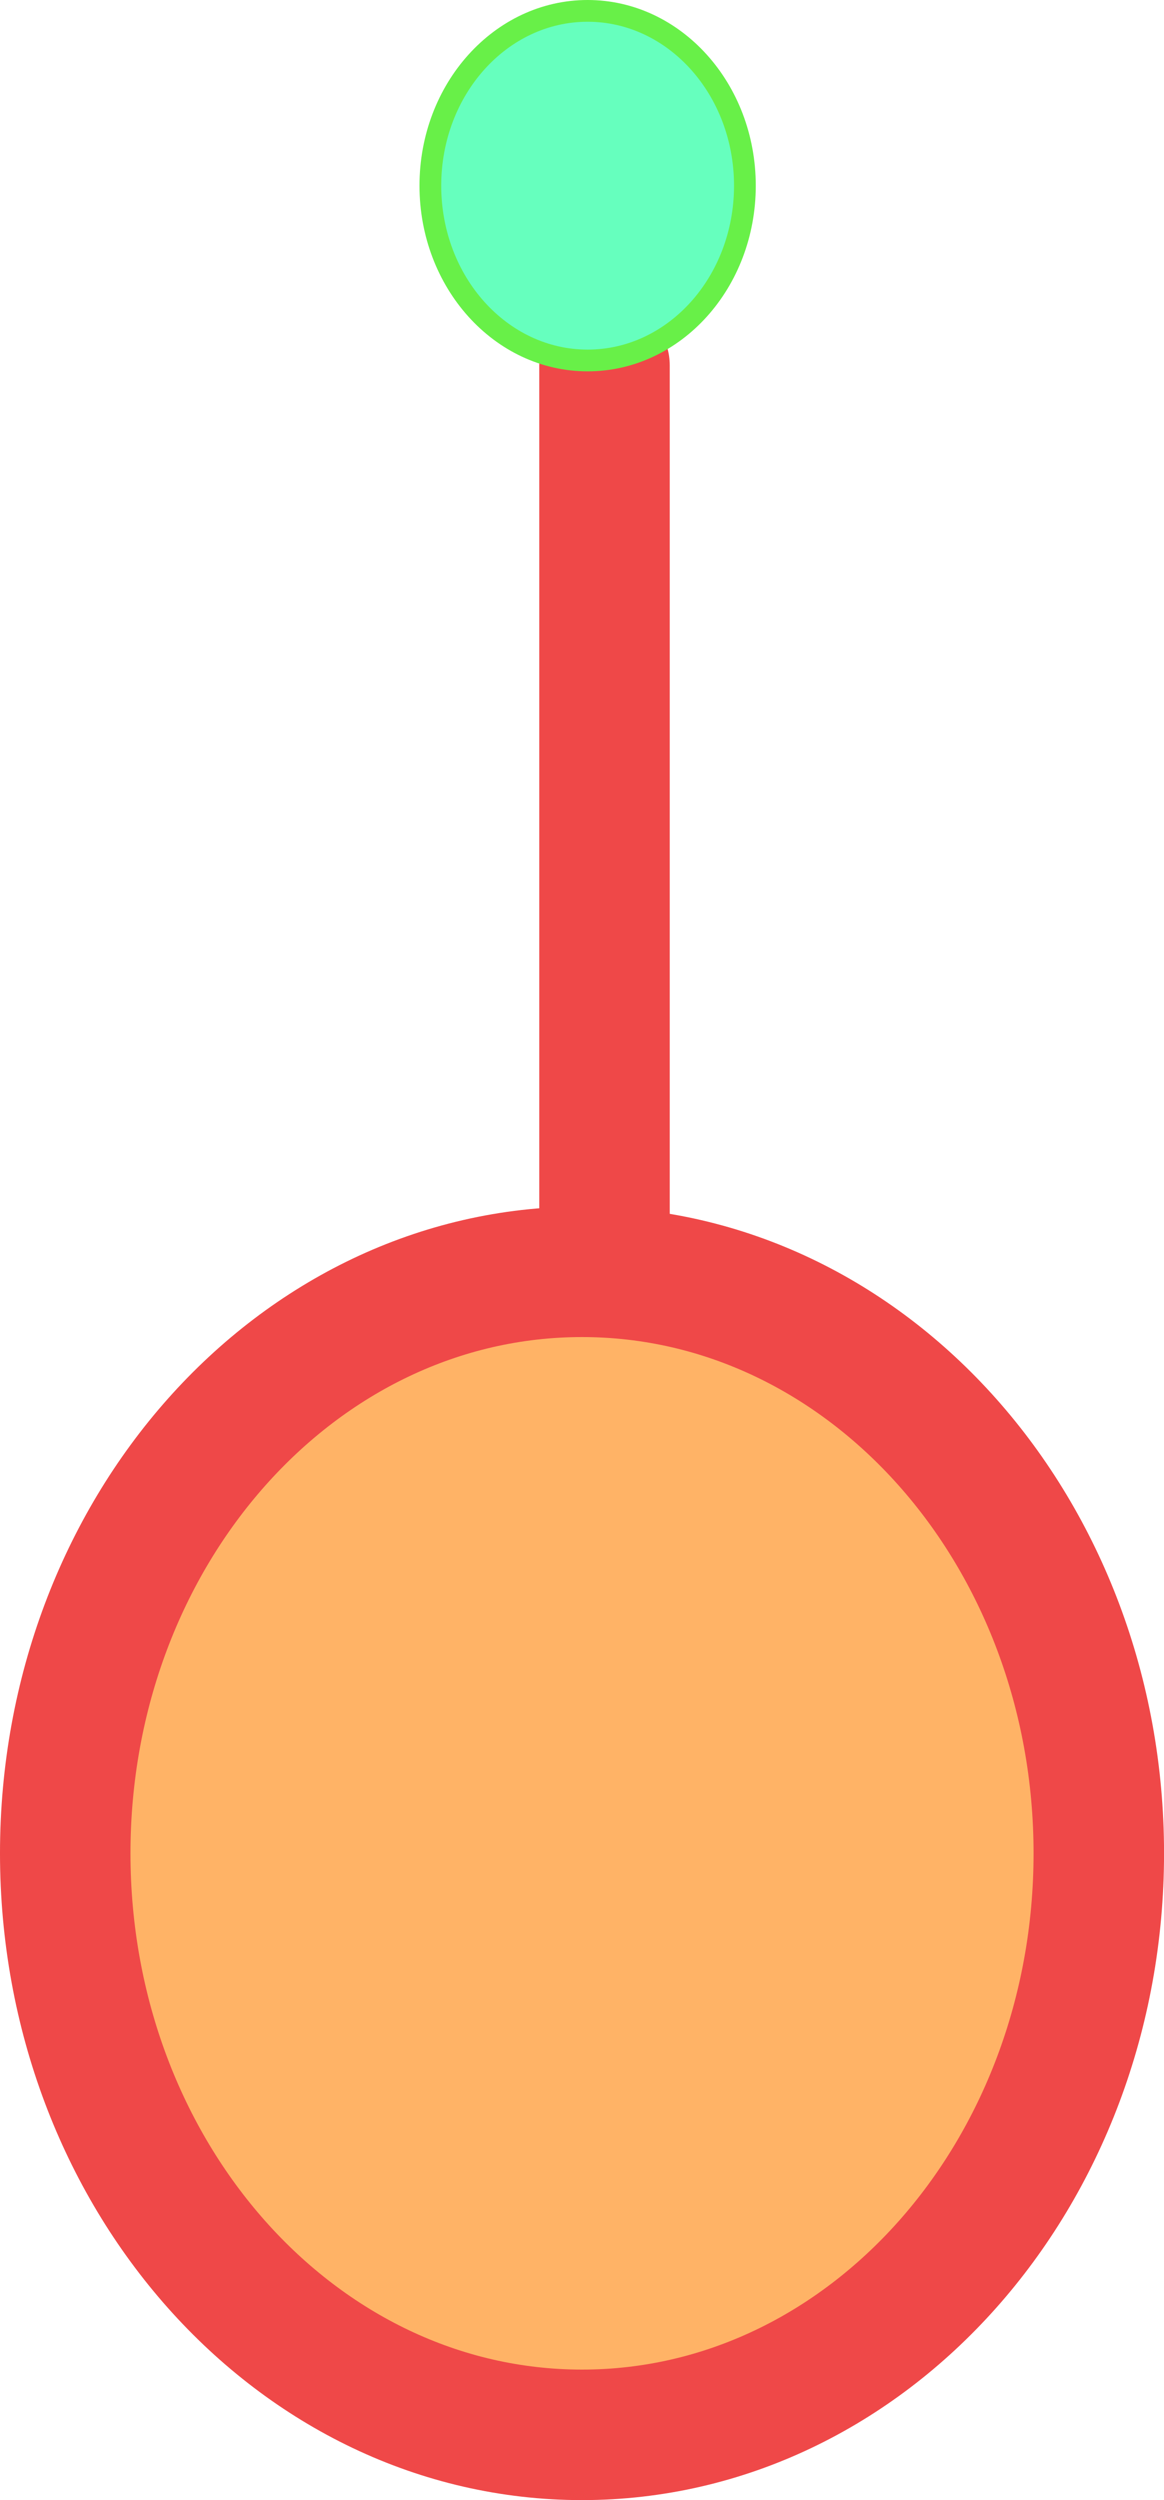 <svg version="1.1" xmlns="http://www.w3.org/2000/svg" xmlns:xlink="http://www.w3.org/1999/xlink" width="26.763" height="57.468" viewBox="0,0,26.763,57.468"><g transform="translate(-168.553,-135.079)"><g data-paper-data="{&quot;isPaintingLayer&quot;:true}" fill-rule="nonzero" stroke-linejoin="miter" stroke-miterlimit="10" stroke-dasharray="" stroke-dashoffset="0" style="mix-blend-mode: normal"><path d="M182.452,143.48v23.247" fill="none" stroke="#ef4848" stroke-width="3" stroke-linecap="round"/><path d="M193.817,177.68c0,7.382 -5.32,13.367 -11.882,13.367c-6.562,0 -11.882,-5.985 -11.882,-13.367c0,-7.382 5.32,-13.367 11.882,-13.367c6.562,0 11.882,5.985 11.882,13.367z" fill="#ffb366" stroke="#ef4848" stroke-width="3" stroke-linecap="butt"/><path d="M185.68,139.347c0,2.219 -1.619,4.018 -3.616,4.018c-1.997,0 -3.616,-1.799 -3.616,-4.018c0,-2.219 1.619,-4.018 3.616,-4.018c1.997,0 3.616,1.799 3.616,4.018z" fill="#66ffbe" stroke="#68f048" stroke-width="0.5" stroke-linecap="butt"/></g></g></svg>